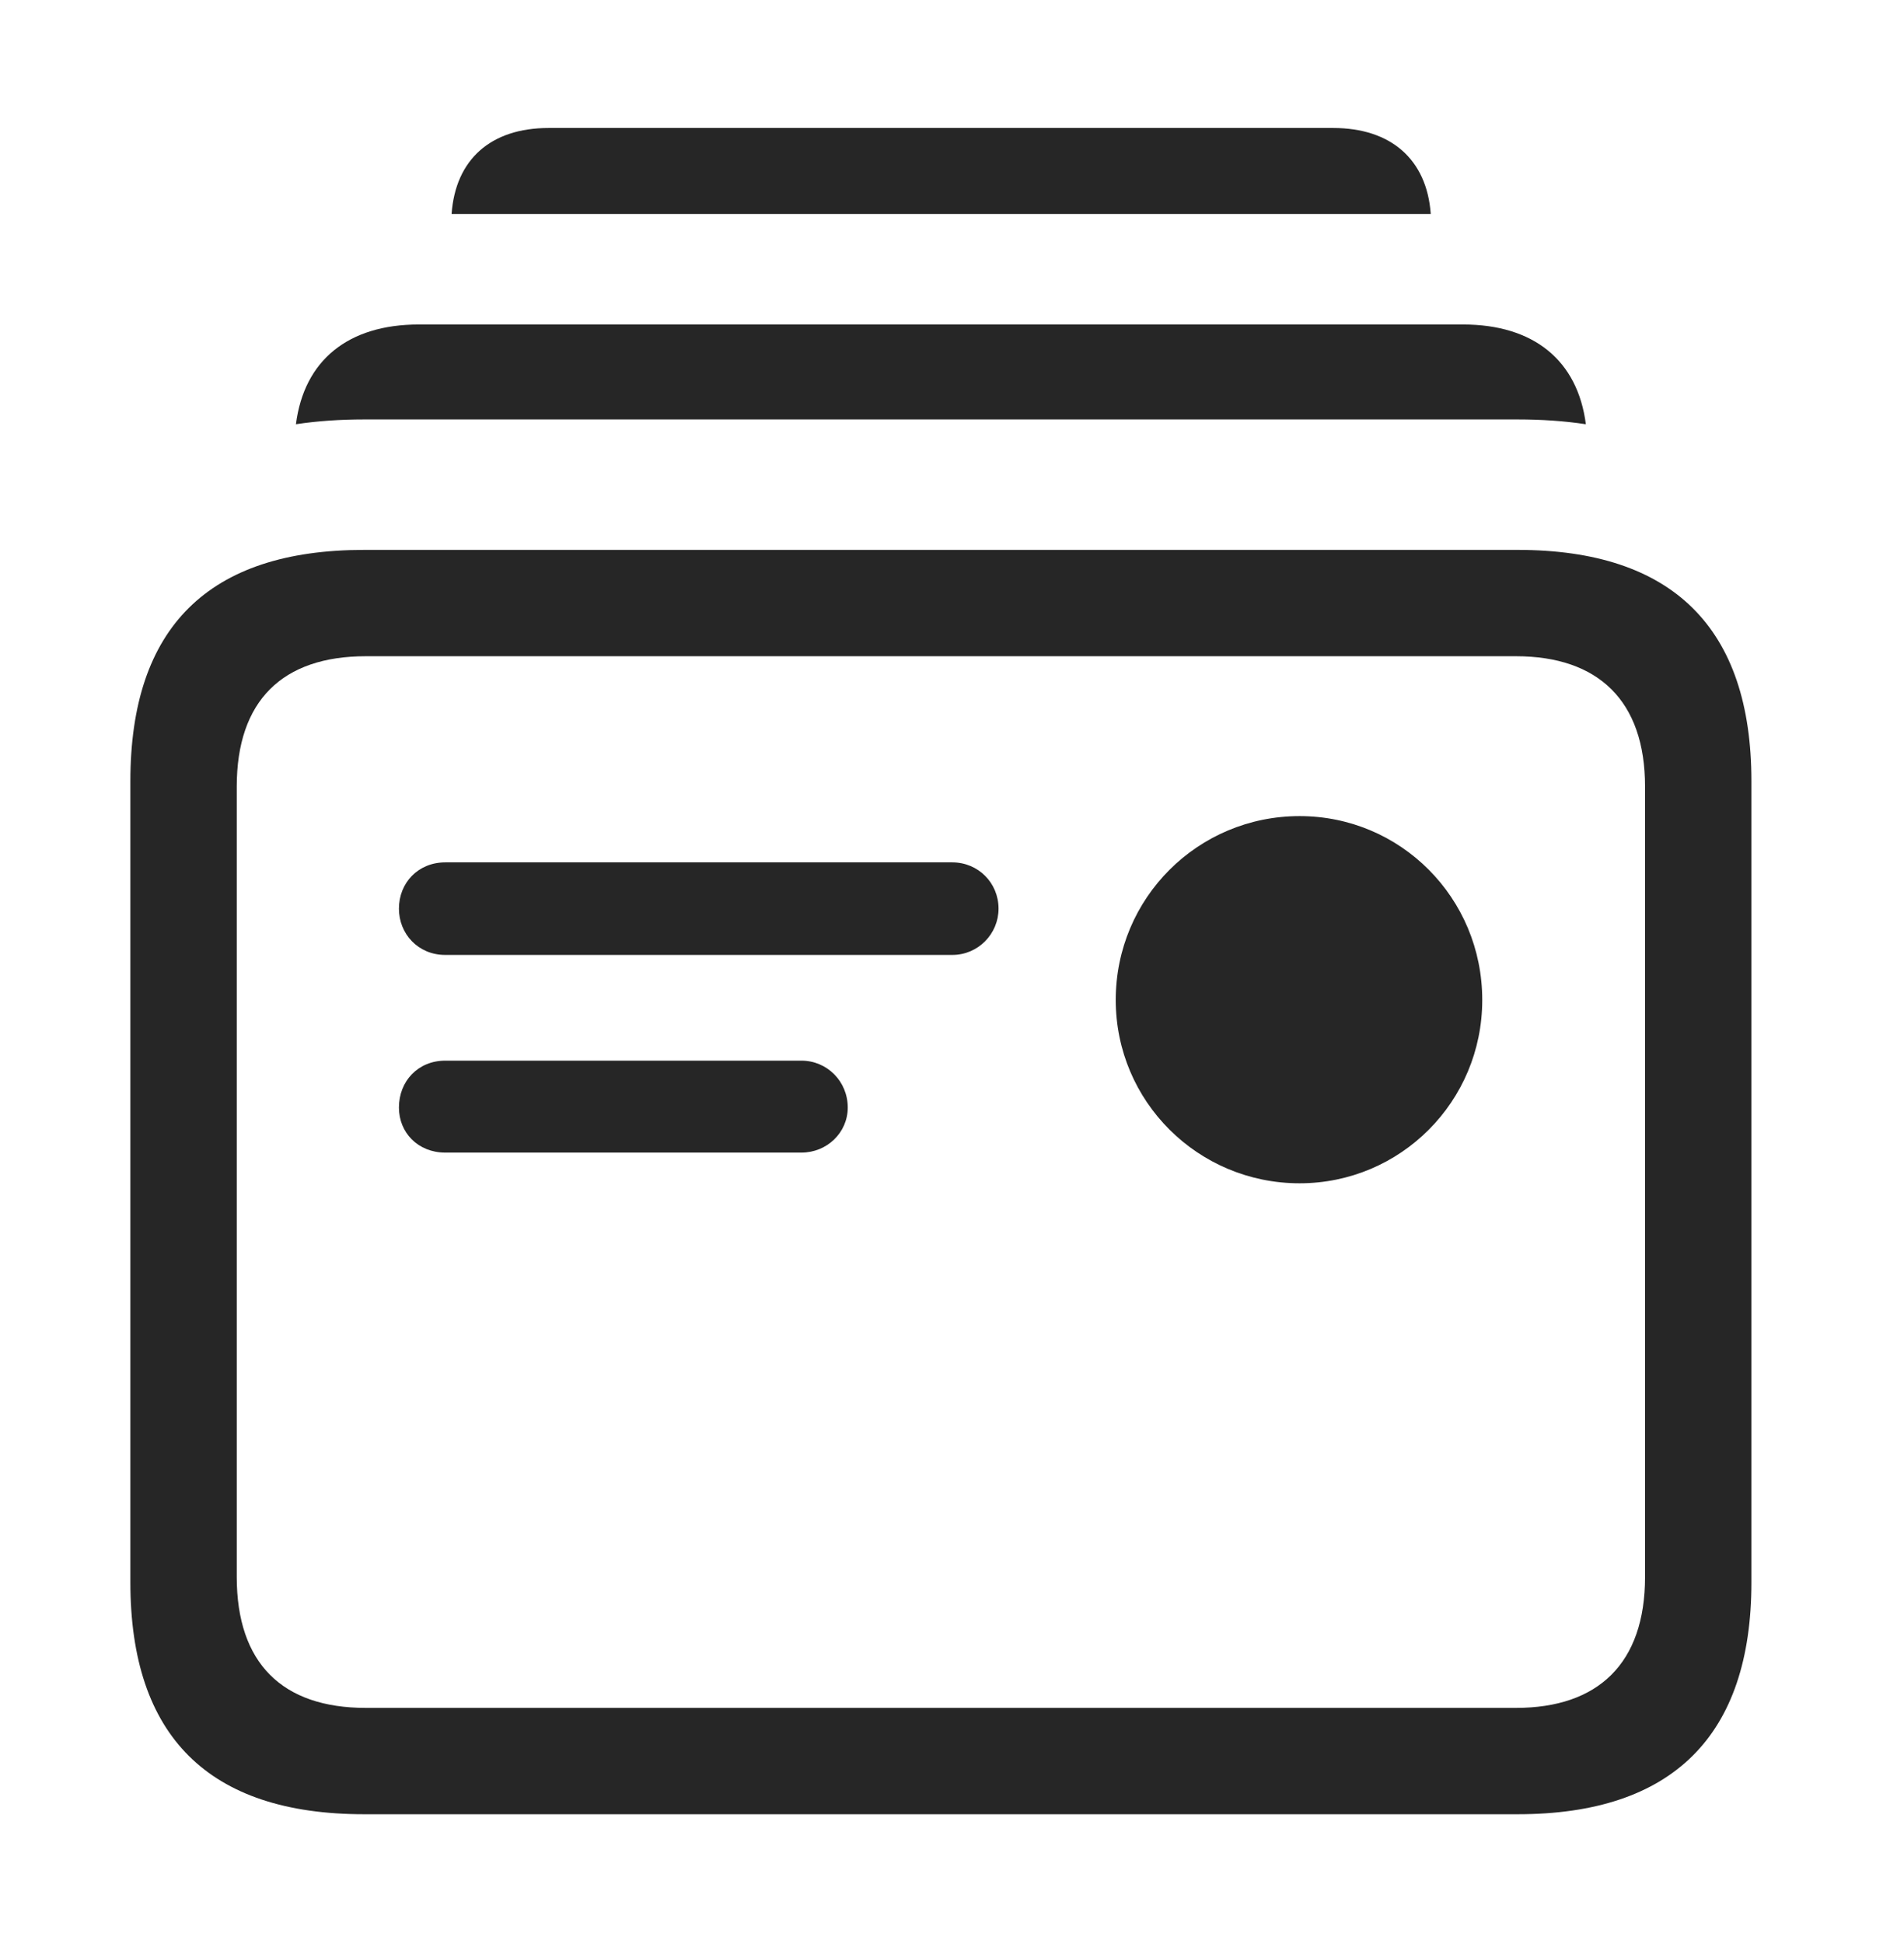 <?xml version="1.0" encoding="UTF-8"?>
<!--Generator: Apple Native CoreSVG 326-->
<!DOCTYPE svg
PUBLIC "-//W3C//DTD SVG 1.1//EN"
       "http://www.w3.org/Graphics/SVG/1.1/DTD/svg11.dtd">
<svg version="1.1" xmlns="http://www.w3.org/2000/svg" xmlns:xlink="http://www.w3.org/1999/xlink" viewBox="0 0 30.947 31.592">
 <g>
  <rect height="31.592" opacity="0" width="30.947" x="0" y="0"/>
  <path d="M23.255 3.477L7.34 3.477C7.403 2.592 7.977 2.08 8.916 2.08L21.67 2.08C22.609 2.08 23.192 2.592 23.255 3.477Z" fill="black" fill-opacity="0.85"/>
  <path d="M25.776 6.894C25.426 6.841 25.055 6.816 24.668 6.816L5.918 6.816C5.531 6.816 5.16 6.841 4.81 6.894C4.943 5.855 5.659 5.273 6.807 5.273L23.779 5.273C24.927 5.273 25.643 5.856 25.776 6.894Z" fill="black" fill-opacity="0.85"/>
  <path d="M5.918 29.482L24.668 29.482C27.188 29.482 28.467 28.203 28.467 25.713L28.467 12.695C28.467 10.205 27.188 8.936 24.668 8.936L5.918 8.936C3.389 8.936 2.119 10.195 2.119 12.695L2.119 25.713C2.119 28.213 3.389 29.482 5.918 29.482ZM5.947 27.754C4.59 27.754 3.848 27.031 3.848 25.625L3.848 12.783C3.848 11.387 4.59 10.664 5.947 10.664L24.639 10.664C25.977 10.664 26.738 11.387 26.738 12.783L26.738 25.625C26.738 27.031 25.977 27.754 24.639 27.754ZM7.236 15.518L15.479 15.518C15.898 15.518 16.23 15.176 16.23 14.766C16.23 14.346 15.898 14.014 15.479 14.014L7.236 14.014C6.797 14.014 6.484 14.346 6.484 14.766C6.484 15.176 6.797 15.518 7.236 15.518ZM7.236 18.73L13.027 18.73C13.438 18.73 13.779 18.408 13.779 17.998C13.779 17.568 13.438 17.236 13.027 17.236L7.236 17.236C6.797 17.236 6.484 17.568 6.484 17.998C6.484 18.408 6.797 18.73 7.236 18.73ZM21.123 19.229C22.764 19.229 24.092 17.9 24.092 16.25C24.092 14.59 22.764 13.262 21.123 13.262C19.473 13.262 18.135 14.59 18.135 16.25C18.135 17.9 19.473 19.229 21.123 19.229Z" fill="black" fill-opacity="0.85"/>
 </g>
</svg>
